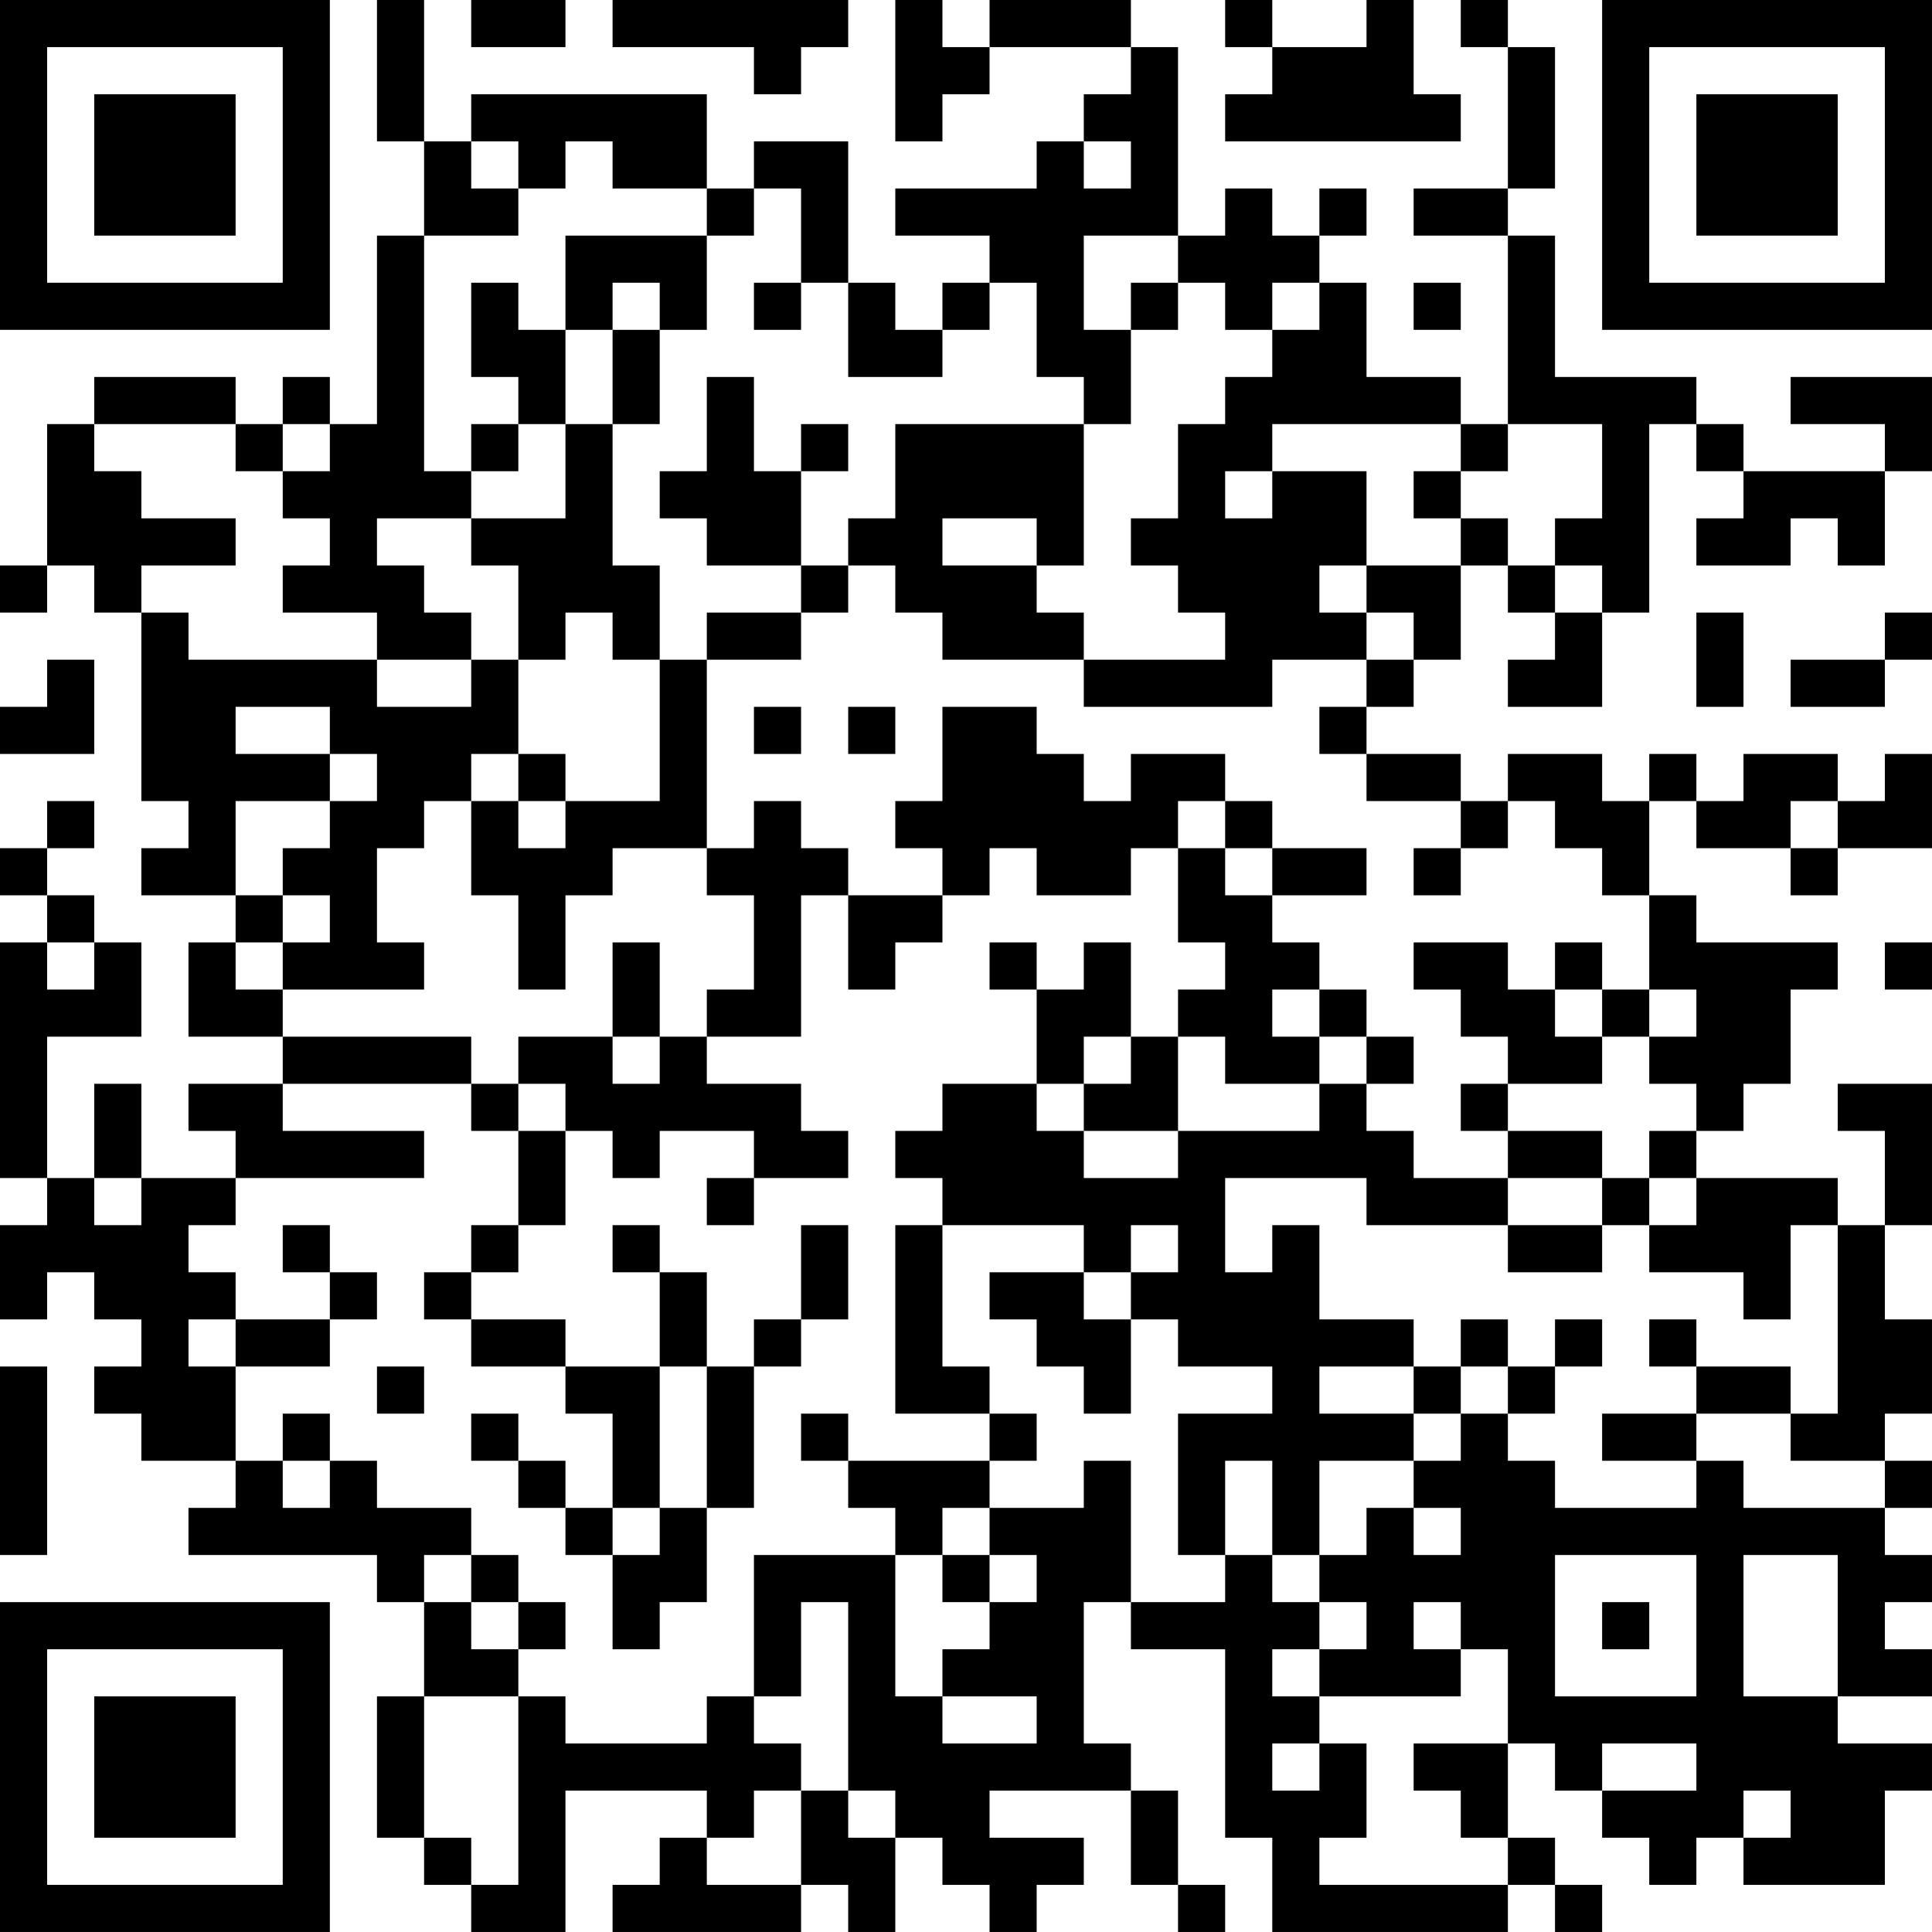<?xml version="1.0" encoding="UTF-8"?>
<svg xmlns="http://www.w3.org/2000/svg" version="1.1" width="200" height="200" viewBox="0 0 200 200"><rect x="0" y="0" width="200" height="200" fill="#ffffff"/><g transform="scale(4.878)"><g transform="translate(0,0)"><path fill-rule="evenodd" d="M8 0L8 3L9 3L9 5L8 5L8 9L7 9L7 8L6 8L6 9L5 9L5 8L2 8L2 9L1 9L1 12L0 12L0 13L1 13L1 12L2 12L2 13L3 13L3 17L4 17L4 18L3 18L3 19L5 19L5 20L4 20L4 22L6 22L6 23L4 23L4 24L5 24L5 25L3 25L3 23L2 23L2 25L1 25L1 22L3 22L3 20L2 20L2 19L1 19L1 18L2 18L2 17L1 17L1 18L0 18L0 19L1 19L1 20L0 20L0 25L1 25L1 26L0 26L0 28L1 28L1 27L2 27L2 28L3 28L3 29L2 29L2 30L3 30L3 31L5 31L5 32L4 32L4 33L8 33L8 34L9 34L9 36L8 36L8 39L9 39L9 40L10 40L10 41L12 41L12 38L15 38L15 39L14 39L14 40L13 40L13 41L17 41L17 40L18 40L18 41L19 41L19 39L20 39L20 40L21 40L21 41L22 41L22 40L23 40L23 39L21 39L21 38L24 38L24 40L25 40L25 41L26 41L26 40L25 40L25 38L24 38L24 37L23 37L23 34L24 34L24 35L26 35L26 39L27 39L27 41L32 41L32 40L33 40L33 41L34 41L34 40L33 40L33 39L32 39L32 37L33 37L33 38L34 38L34 39L35 39L35 40L36 40L36 39L37 39L37 40L40 40L40 38L41 38L41 37L39 37L39 36L41 36L41 35L40 35L40 34L41 34L41 33L40 33L40 32L41 32L41 31L40 31L40 30L41 30L41 28L40 28L40 26L41 26L41 23L39 23L39 24L40 24L40 26L39 26L39 25L36 25L36 24L37 24L37 23L38 23L38 21L39 21L39 20L36 20L36 19L35 19L35 17L36 17L36 18L38 18L38 19L39 19L39 18L41 18L41 16L40 16L40 17L39 17L39 16L37 16L37 17L36 17L36 16L35 16L35 17L34 17L34 16L32 16L32 17L31 17L31 16L29 16L29 15L30 15L30 14L31 14L31 12L32 12L32 13L33 13L33 14L32 14L32 15L34 15L34 13L35 13L35 9L36 9L36 10L37 10L37 11L36 11L36 12L38 12L38 11L39 11L39 12L40 12L40 10L41 10L41 8L38 8L38 9L40 9L40 10L37 10L37 9L36 9L36 8L33 8L33 5L32 5L32 4L33 4L33 1L32 1L32 0L31 0L31 1L32 1L32 4L30 4L30 5L32 5L32 9L31 9L31 8L29 8L29 6L28 6L28 5L29 5L29 4L28 4L28 5L27 5L27 4L26 4L26 5L25 5L25 1L24 1L24 0L21 0L21 1L20 1L20 0L19 0L19 3L20 3L20 2L21 2L21 1L24 1L24 2L23 2L23 3L22 3L22 4L19 4L19 5L21 5L21 6L20 6L20 7L19 7L19 6L18 6L18 3L16 3L16 4L15 4L15 2L10 2L10 3L9 3L9 0ZM10 0L10 1L12 1L12 0ZM13 0L13 1L16 1L16 2L17 2L17 1L18 1L18 0ZM26 0L26 1L27 1L27 2L26 2L26 3L31 3L31 2L30 2L30 0L29 0L29 1L27 1L27 0ZM10 3L10 4L11 4L11 5L9 5L9 10L10 10L10 11L8 11L8 12L9 12L9 13L10 13L10 14L8 14L8 13L6 13L6 12L7 12L7 11L6 11L6 10L7 10L7 9L6 9L6 10L5 10L5 9L2 9L2 10L3 10L3 11L5 11L5 12L3 12L3 13L4 13L4 14L8 14L8 15L10 15L10 14L11 14L11 16L10 16L10 17L9 17L9 18L8 18L8 20L9 20L9 21L6 21L6 20L7 20L7 19L6 19L6 18L7 18L7 17L8 17L8 16L7 16L7 15L5 15L5 16L7 16L7 17L5 17L5 19L6 19L6 20L5 20L5 21L6 21L6 22L10 22L10 23L6 23L6 24L9 24L9 25L5 25L5 26L4 26L4 27L5 27L5 28L4 28L4 29L5 29L5 31L6 31L6 32L7 32L7 31L8 31L8 32L10 32L10 33L9 33L9 34L10 34L10 35L11 35L11 36L9 36L9 39L10 39L10 40L11 40L11 36L12 36L12 37L15 37L15 36L16 36L16 37L17 37L17 38L16 38L16 39L15 39L15 40L17 40L17 38L18 38L18 39L19 39L19 38L18 38L18 34L17 34L17 36L16 36L16 33L19 33L19 36L20 36L20 37L22 37L22 36L20 36L20 35L21 35L21 34L22 34L22 33L21 33L21 32L23 32L23 31L24 31L24 34L26 34L26 33L27 33L27 34L28 34L28 35L27 35L27 36L28 36L28 37L27 37L27 38L28 38L28 37L29 37L29 39L28 39L28 40L32 40L32 39L31 39L31 38L30 38L30 37L32 37L32 35L31 35L31 34L30 34L30 35L31 35L31 36L28 36L28 35L29 35L29 34L28 34L28 33L29 33L29 32L30 32L30 33L31 33L31 32L30 32L30 31L31 31L31 30L32 30L32 31L33 31L33 32L36 32L36 31L37 31L37 32L40 32L40 31L38 31L38 30L39 30L39 26L38 26L38 28L37 28L37 27L35 27L35 26L36 26L36 25L35 25L35 24L36 24L36 23L35 23L35 22L36 22L36 21L35 21L35 19L34 19L34 18L33 18L33 17L32 17L32 18L31 18L31 17L29 17L29 16L28 16L28 15L29 15L29 14L30 14L30 13L29 13L29 12L31 12L31 11L32 11L32 12L33 12L33 13L34 13L34 12L33 12L33 11L34 11L34 9L32 9L32 10L31 10L31 9L27 9L27 10L26 10L26 11L27 11L27 10L29 10L29 12L28 12L28 13L29 13L29 14L27 14L27 15L23 15L23 14L26 14L26 13L25 13L25 12L24 12L24 11L25 11L25 9L26 9L26 8L27 8L27 7L28 7L28 6L27 6L27 7L26 7L26 6L25 6L25 5L23 5L23 7L24 7L24 9L23 9L23 8L22 8L22 6L21 6L21 7L20 7L20 8L18 8L18 6L17 6L17 4L16 4L16 5L15 5L15 4L13 4L13 3L12 3L12 4L11 4L11 3ZM23 3L23 4L24 4L24 3ZM12 5L12 7L11 7L11 6L10 6L10 8L11 8L11 9L10 9L10 10L11 10L11 9L12 9L12 11L10 11L10 12L11 12L11 14L12 14L12 13L13 13L13 14L14 14L14 17L12 17L12 16L11 16L11 17L10 17L10 19L11 19L11 21L12 21L12 19L13 19L13 18L15 18L15 19L16 19L16 21L15 21L15 22L14 22L14 20L13 20L13 22L11 22L11 23L10 23L10 24L11 24L11 26L10 26L10 27L9 27L9 28L10 28L10 29L12 29L12 30L13 30L13 32L12 32L12 31L11 31L11 30L10 30L10 31L11 31L11 32L12 32L12 33L13 33L13 35L14 35L14 34L15 34L15 32L16 32L16 29L17 29L17 28L18 28L18 26L17 26L17 28L16 28L16 29L15 29L15 27L14 27L14 26L13 26L13 27L14 27L14 29L12 29L12 28L10 28L10 27L11 27L11 26L12 26L12 24L13 24L13 25L14 25L14 24L16 24L16 25L15 25L15 26L16 26L16 25L18 25L18 24L17 24L17 23L15 23L15 22L17 22L17 19L18 19L18 21L19 21L19 20L20 20L20 19L21 19L21 18L22 18L22 19L24 19L24 18L25 18L25 20L26 20L26 21L25 21L25 22L24 22L24 20L23 20L23 21L22 21L22 20L21 20L21 21L22 21L22 23L20 23L20 24L19 24L19 25L20 25L20 26L19 26L19 30L21 30L21 31L18 31L18 30L17 30L17 31L18 31L18 32L19 32L19 33L20 33L20 34L21 34L21 33L20 33L20 32L21 32L21 31L22 31L22 30L21 30L21 29L20 29L20 26L23 26L23 27L21 27L21 28L22 28L22 29L23 29L23 30L24 30L24 28L25 28L25 29L27 29L27 30L25 30L25 33L26 33L26 31L27 31L27 33L28 33L28 31L30 31L30 30L31 30L31 29L32 29L32 30L33 30L33 29L34 29L34 28L33 28L33 29L32 29L32 28L31 28L31 29L30 29L30 28L28 28L28 26L27 26L27 27L26 27L26 25L29 25L29 26L32 26L32 27L34 27L34 26L35 26L35 25L34 25L34 24L32 24L32 23L34 23L34 22L35 22L35 21L34 21L34 20L33 20L33 21L32 21L32 20L30 20L30 21L31 21L31 22L32 22L32 23L31 23L31 24L32 24L32 25L30 25L30 24L29 24L29 23L30 23L30 22L29 22L29 21L28 21L28 20L27 20L27 19L29 19L29 18L27 18L27 17L26 17L26 16L24 16L24 17L23 17L23 16L22 16L22 15L20 15L20 17L19 17L19 18L20 18L20 19L18 19L18 18L17 18L17 17L16 17L16 18L15 18L15 14L17 14L17 13L18 13L18 12L19 12L19 13L20 13L20 14L23 14L23 13L22 13L22 12L23 12L23 9L19 9L19 11L18 11L18 12L17 12L17 10L18 10L18 9L17 9L17 10L16 10L16 8L15 8L15 10L14 10L14 11L15 11L15 12L17 12L17 13L15 13L15 14L14 14L14 12L13 12L13 9L14 9L14 7L15 7L15 5ZM13 6L13 7L12 7L12 9L13 9L13 7L14 7L14 6ZM16 6L16 7L17 7L17 6ZM24 6L24 7L25 7L25 6ZM30 6L30 7L31 7L31 6ZM30 10L30 11L31 11L31 10ZM20 11L20 12L22 12L22 11ZM36 13L36 15L37 15L37 13ZM40 13L40 14L38 14L38 15L40 15L40 14L41 14L41 13ZM1 14L1 15L0 15L0 16L2 16L2 14ZM16 15L16 16L17 16L17 15ZM18 15L18 16L19 16L19 15ZM11 17L11 18L12 18L12 17ZM25 17L25 18L26 18L26 19L27 19L27 18L26 18L26 17ZM38 17L38 18L39 18L39 17ZM30 18L30 19L31 19L31 18ZM1 20L1 21L2 21L2 20ZM40 20L40 21L41 21L41 20ZM27 21L27 22L28 22L28 23L26 23L26 22L25 22L25 24L23 24L23 23L24 23L24 22L23 22L23 23L22 23L22 24L23 24L23 25L25 25L25 24L28 24L28 23L29 23L29 22L28 22L28 21ZM33 21L33 22L34 22L34 21ZM13 22L13 23L14 23L14 22ZM11 23L11 24L12 24L12 23ZM2 25L2 26L3 26L3 25ZM32 25L32 26L34 26L34 25ZM6 26L6 27L7 27L7 28L5 28L5 29L7 29L7 28L8 28L8 27L7 27L7 26ZM24 26L24 27L23 27L23 28L24 28L24 27L25 27L25 26ZM35 28L35 29L36 29L36 30L34 30L34 31L36 31L36 30L38 30L38 29L36 29L36 28ZM0 29L0 33L1 33L1 29ZM8 29L8 30L9 30L9 29ZM14 29L14 32L13 32L13 33L14 33L14 32L15 32L15 29ZM28 29L28 30L30 30L30 29ZM6 30L6 31L7 31L7 30ZM10 33L10 34L11 34L11 35L12 35L12 34L11 34L11 33ZM33 33L33 36L36 36L36 33ZM37 33L37 36L39 36L39 33ZM34 34L34 35L35 35L35 34ZM34 37L34 38L36 38L36 37ZM37 38L37 39L38 39L38 38ZM0 0L0 7L7 7L7 0ZM1 1L1 6L6 6L6 1ZM2 2L2 5L5 5L5 2ZM34 0L34 7L41 7L41 0ZM35 1L35 6L40 6L40 1ZM36 2L36 5L39 5L39 2ZM0 34L0 41L7 41L7 34ZM1 35L1 40L6 40L6 35ZM2 36L2 39L5 39L5 36Z" fill="#000000"/></g></g></svg>
